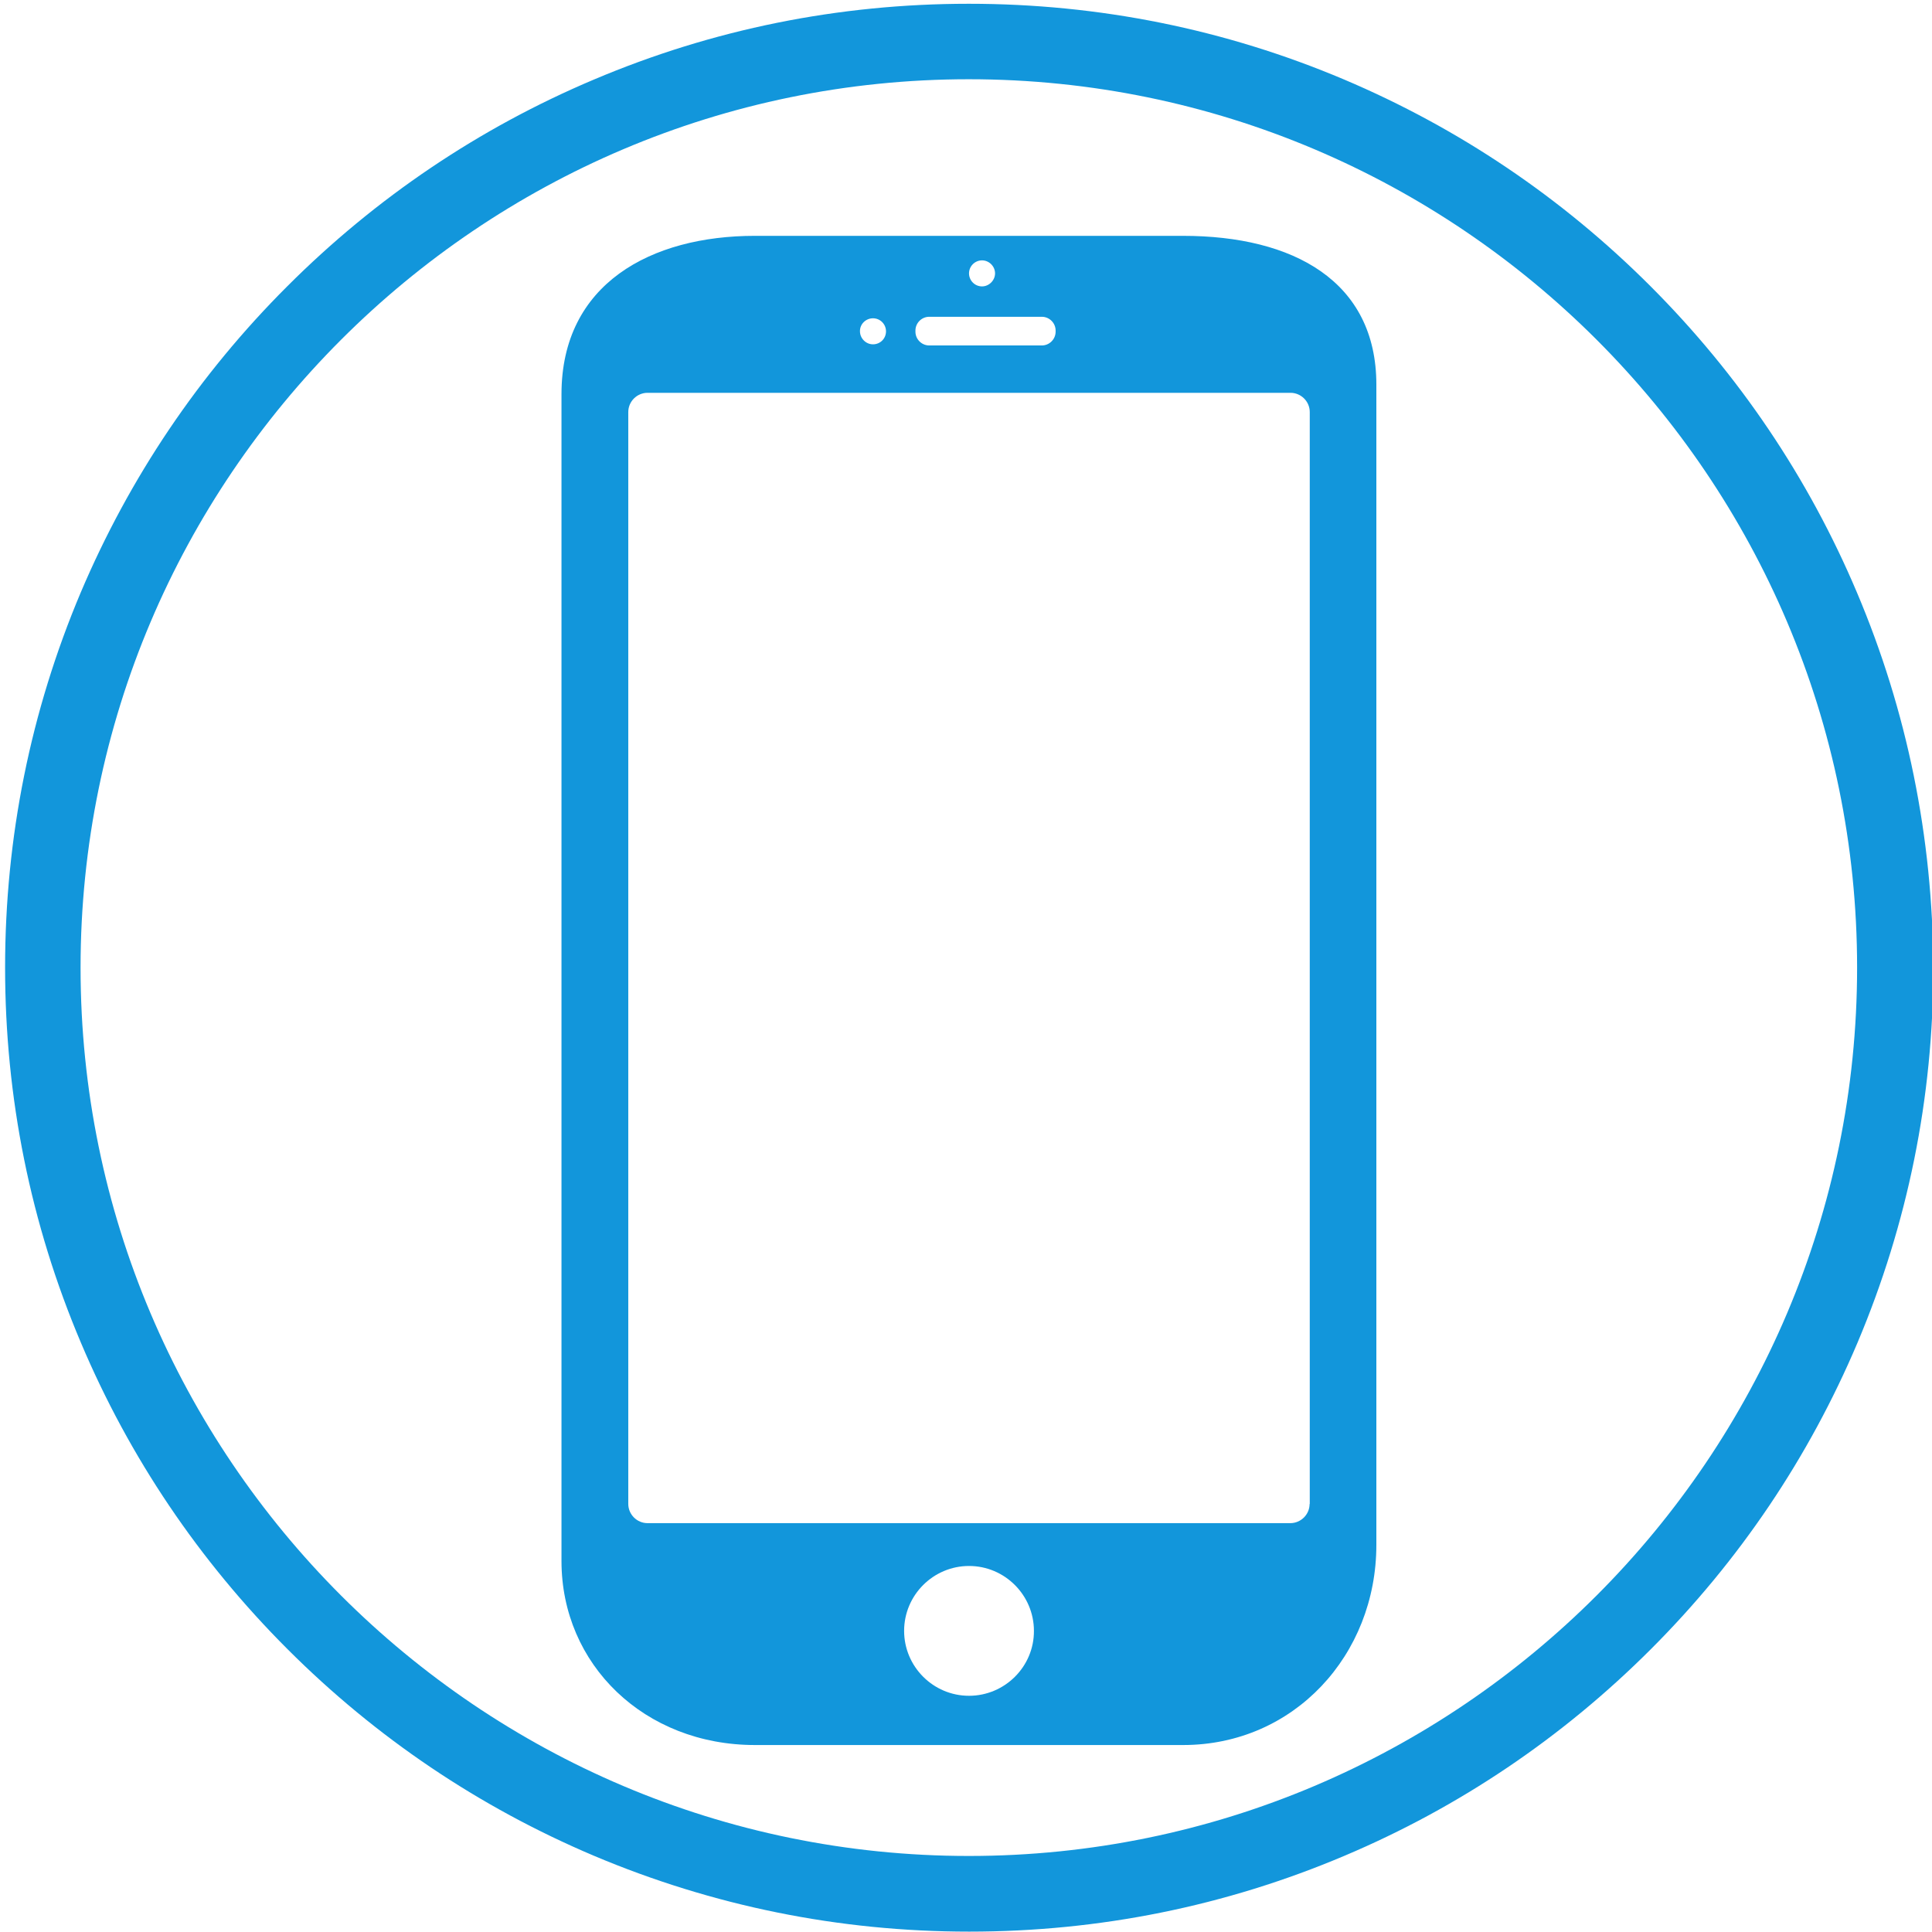 <?xml version="1.0" standalone="no"?><!DOCTYPE svg PUBLIC "-//W3C//DTD SVG 1.1//EN" "http://www.w3.org/Graphics/SVG/1.1/DTD/svg11.dtd"><svg class="icon" width="200px" height="200.00px" viewBox="0 0 1024 1024" version="1.1" xmlns="http://www.w3.org/2000/svg"><path fill="#1296db" d="M984.2 314c-25.7-60.8-62.6-115.5-109.5-162.4-46.9-46.9-101.5-83.7-162.4-109.5C649.4 15.5 582.5 2 513.5 2S377.7 15.5 314.7 42.2c-60.8 25.7-115.5 62.6-162.4 109.5C105.4 198.5 68.6 253.2 42.8 314 16.2 377 2.7 443.9 2.7 512.8c0 69 13.5 135.9 40.2 198.9 25.7 60.8 62.6 115.5 109.5 162.4 46.9 46.9 101.5 83.7 162.4 109.5 63 26.6 129.9 40.2 198.9 40.2s135.9-13.5 198.9-40.2C773.4 957.9 828.1 921 875 874.1c46.9-46.9 83.7-101.5 109.5-162.4 26.6-63 40.2-129.9 40.2-198.9-0.3-68.9-13.8-135.8-40.5-198.8zM513.5 983.7c-259.6 0-470.8-211.2-470.8-470.8S253.9 42 513.5 42s470.8 211.2 470.8 470.8-211.1 470.9-470.8 470.9z"  /><path fill="#1296db" d="M627 125H400.1c-54.9 0-102.5 25.3-102.5 83.9v618.5c0 54.9 44 97.5 102.5 97.5h227c58.6 0 102.4-47.6 102.4-106.1V203.9c0-54.9-44-78.9-102.5-78.9z m-106.5 13c3.8 0 6.9 3.2 6.9 6.9s-3.2 6.9-6.9 6.9c-3.9 0-6.9-3.2-6.9-6.9 0-3.8 3.1-6.9 6.9-6.9z m-35.3 37.2c0-4 3.3-7.3 7.3-7.3h59.7c4 0 7.3 3.3 7.3 7.3v0.6c0 4-3.3 7.3-7.3 7.3h-59.7c-4 0-7.3-3.3-7.3-7.3v-0.6z m-22.5-6.5c3.9 0 6.9 3.2 6.9 6.9 0 3.9-3.1 6.9-6.9 6.9s-6.9-3.2-6.9-6.9c-0.1-3.8 3.1-6.9 6.9-6.9z m50.9 730.1c-19 0-34.4-15.5-34.4-34.4 0-19 15.5-34.4 34.4-34.4 19 0 34.4 15.5 34.4 34.4 0.1 18.9-15.4 34.4-34.4 34.4z m180.5-101.6c0 5.5-4.6 10.1-10.2 10.1H343.2c-5.6 0-10.2-4.6-10.2-10.2V218.4c0-5.6 4.6-10.2 10.2-10.2H684c5.6 0 10.2 4.6 10.2 10.2v578.8z"  /></svg>